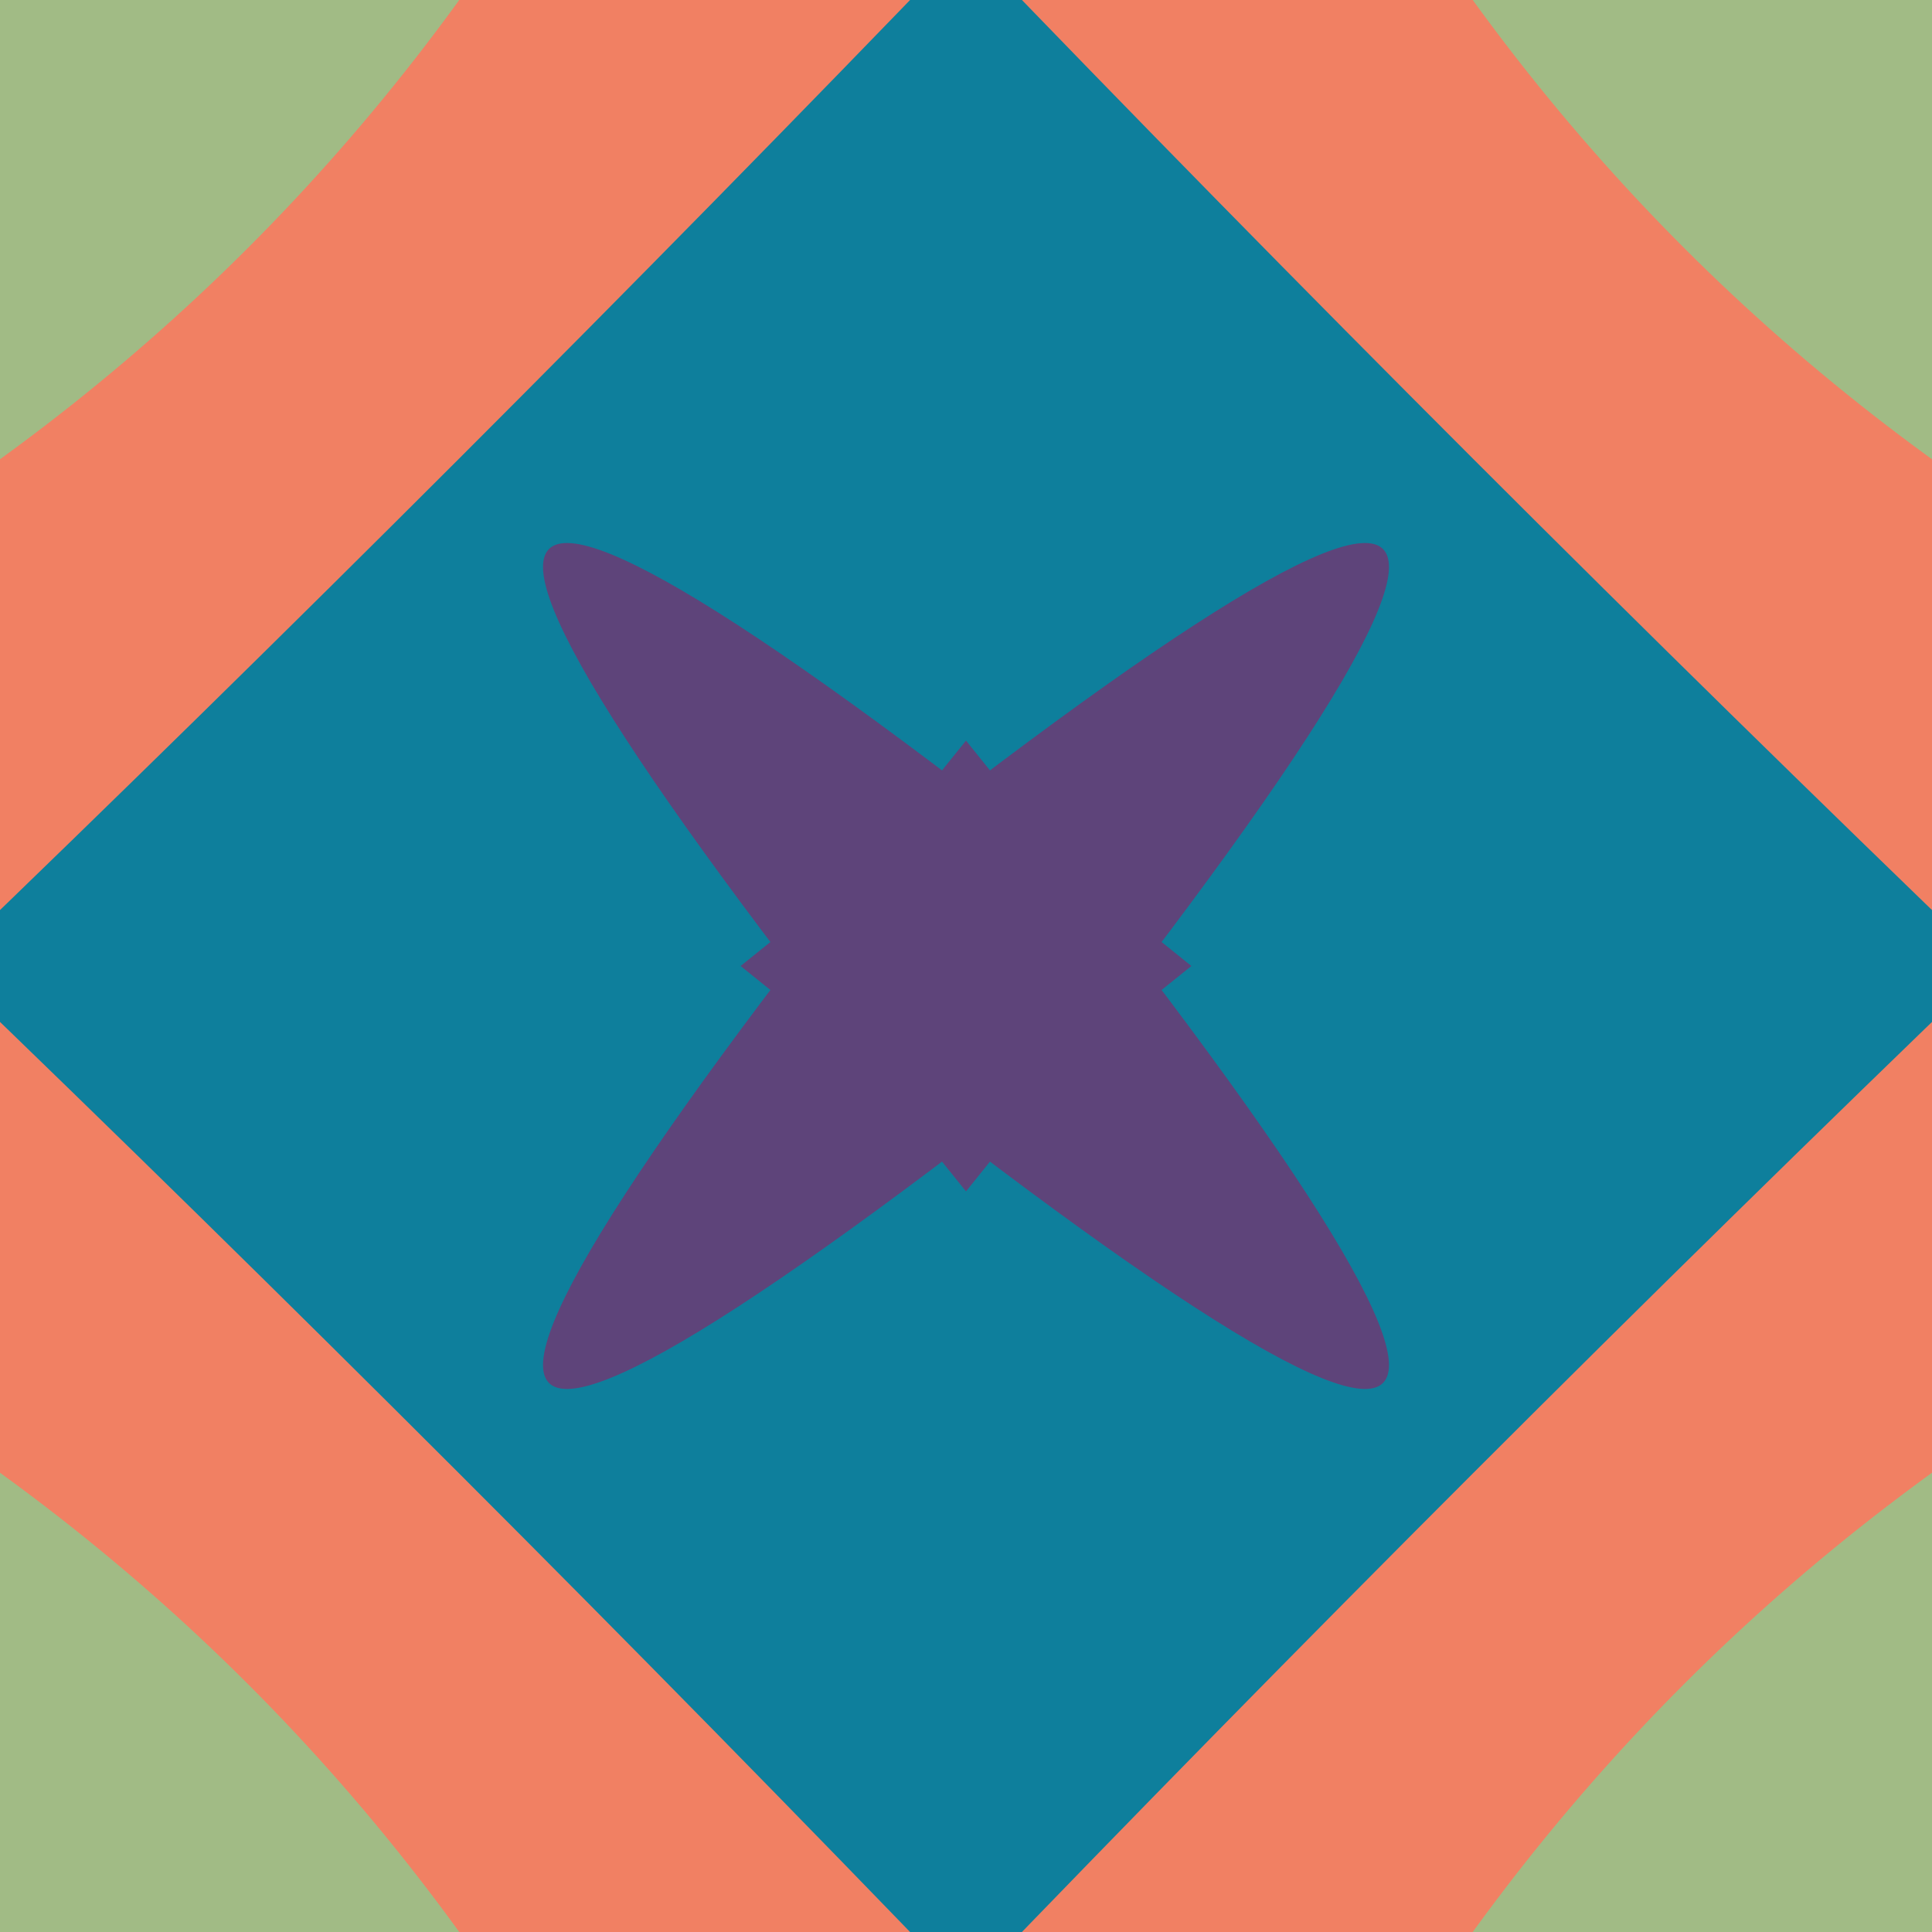 <svg width="300" height="300" viewBox="0 0 300 300" xmlns="http://www.w3.org/2000/svg"><rect id="bg" width="300" height="300" fill="rgb(161,187,133)" /><path d="m 150 622 Q 163 137 -322 150 Q 163 163 150 -322 Q 137 163 622 150 Q 137 137 150 622 z" fill="rgb(241,128,99)" /><path d="m 150 309 Q 72 228 -9 150 Q 72 72 150 -9 Q 228 72 309 150 Q 228 228 150 309 z" fill="rgb(14,127,156)" /><path d="m 150 185 Q 297 3 115 150 Q 297 297 150 115 Q 3 297 185 150 Q 3 3 150 185 z" fill="rgb(94,68,122)" /></svg>